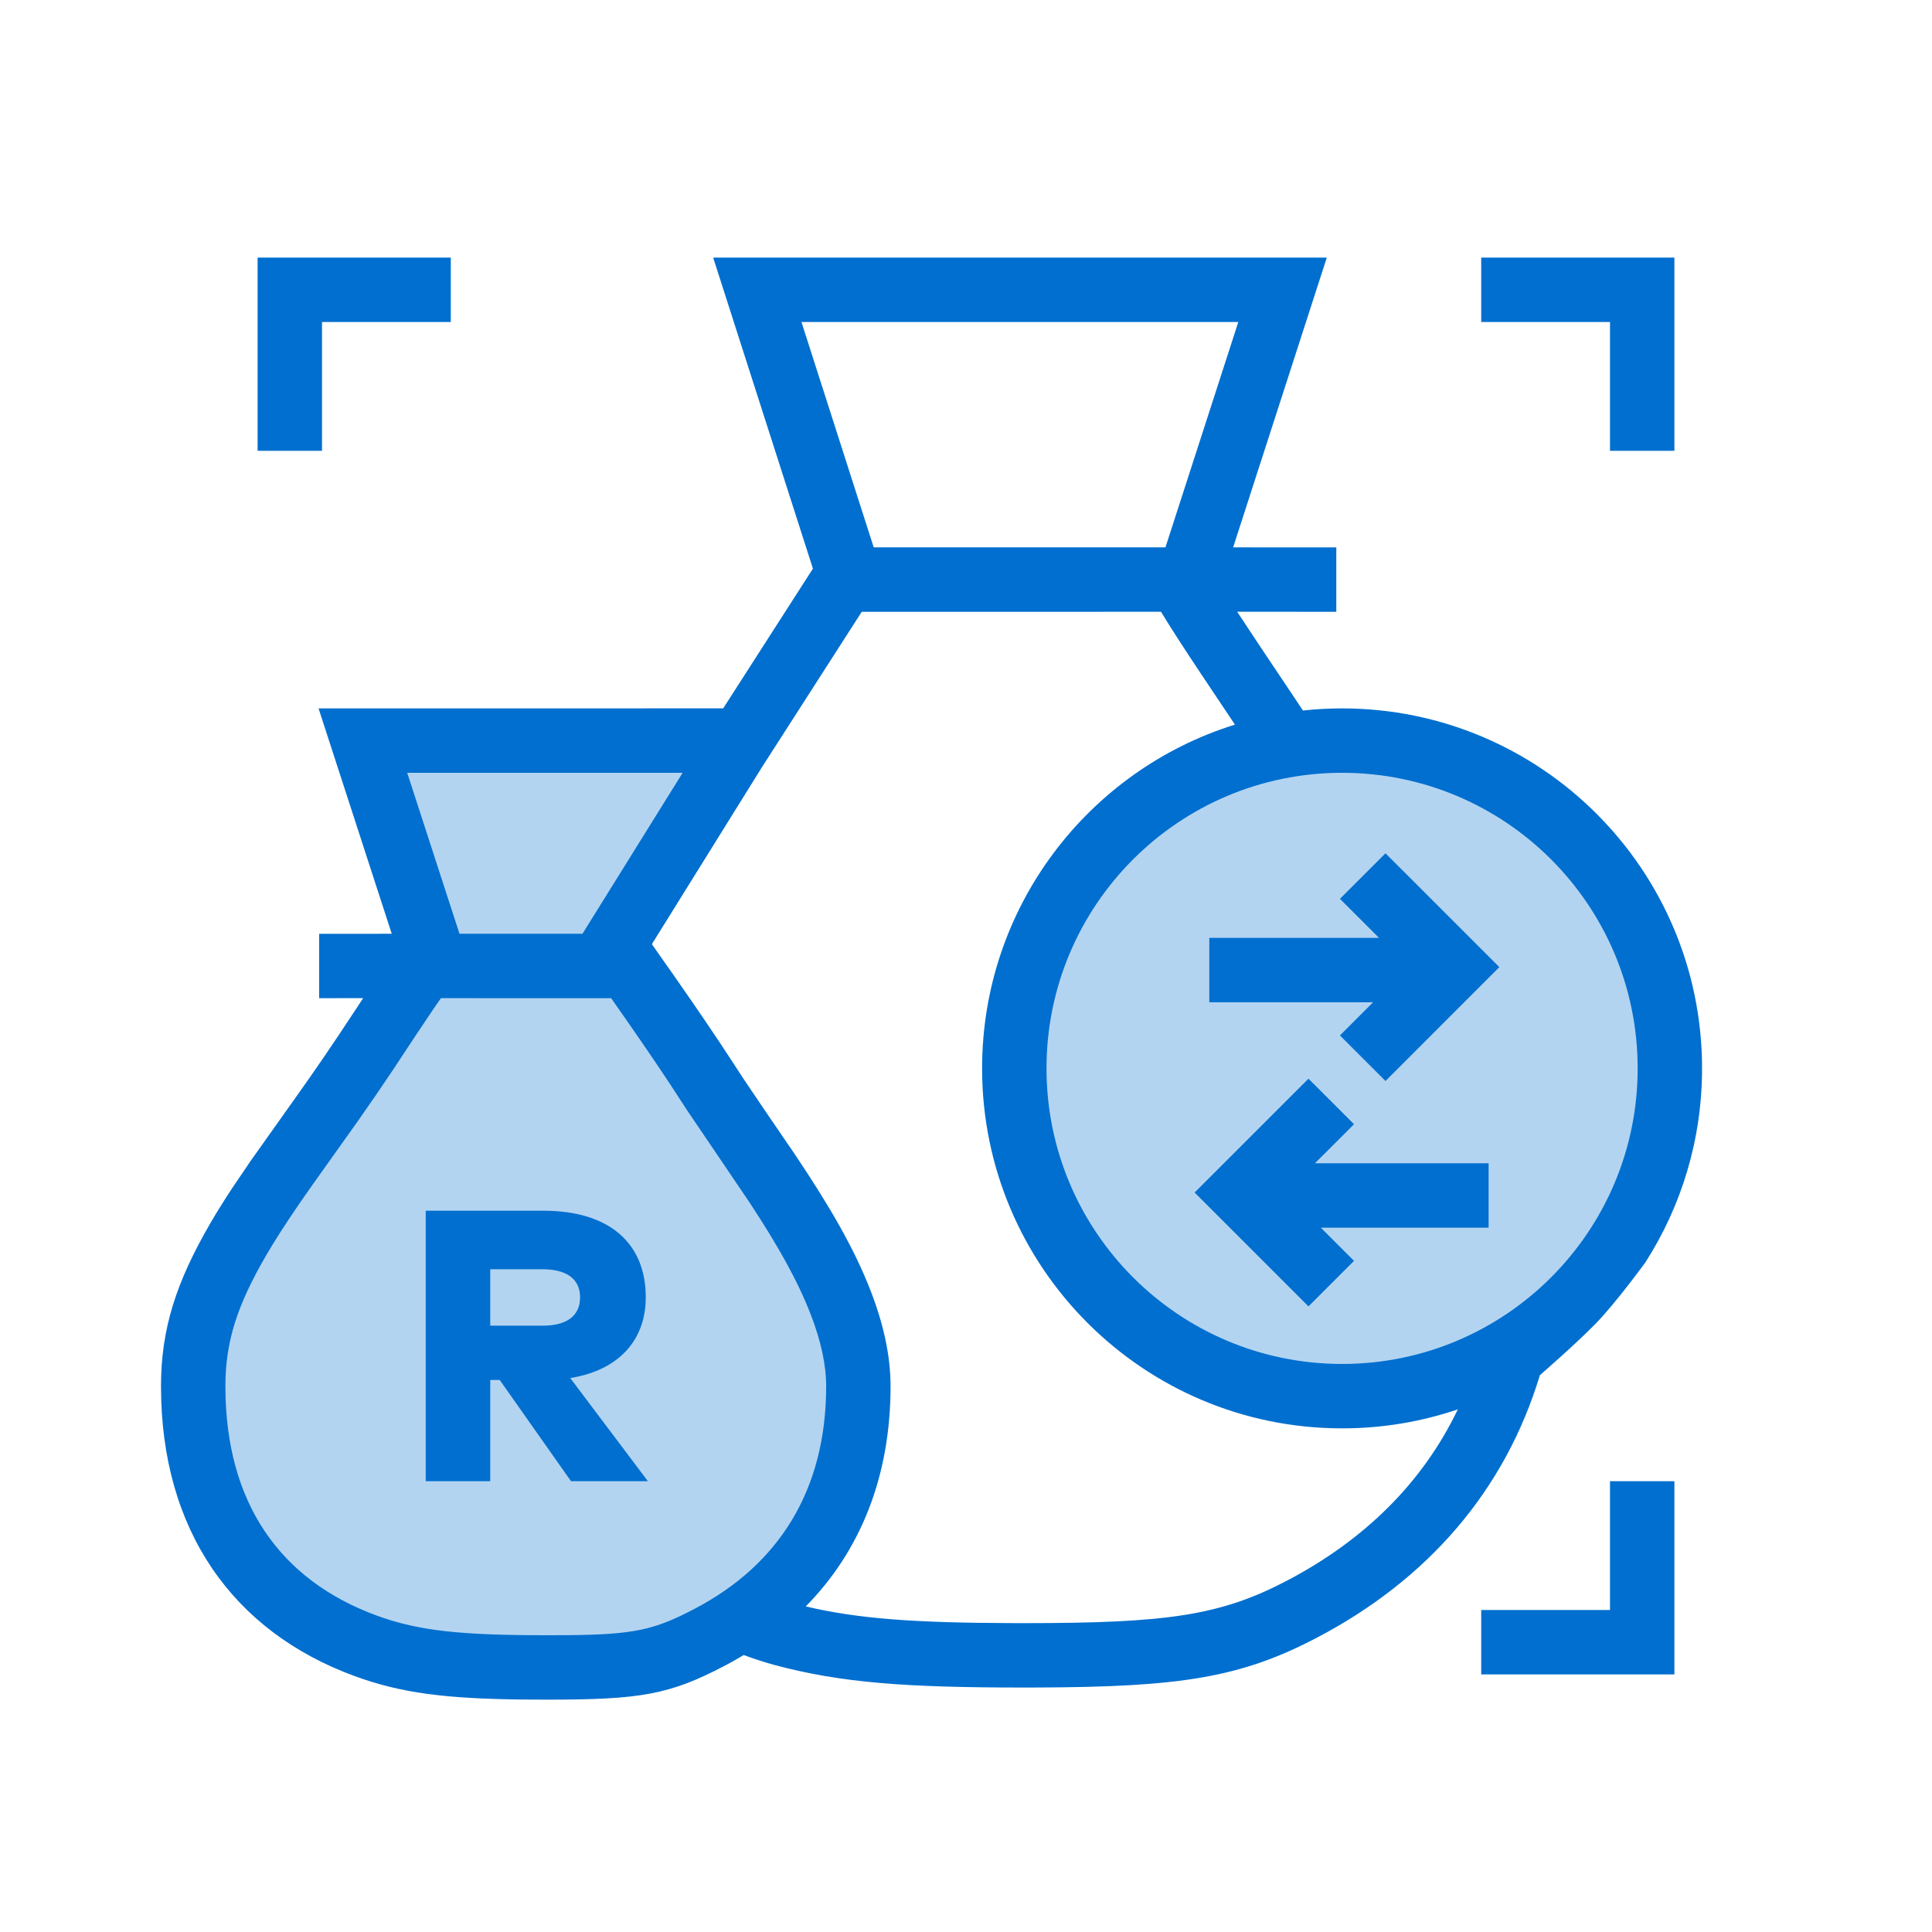 <svg width="60" height="60" viewBox="0 0 60 60" fill="none" xmlns="http://www.w3.org/2000/svg">
<rect width="60" height="60" fill="white"/>
<path d="M44.78 31H41.66V38H43.56V35.515H43.665L45.35 38H47.59L45.685 35.43C46.87 35.185 47.495 34.41 47.495 33.33C47.495 31.92 46.56 31 44.78 31ZM44.76 32.705C45.23 32.705 45.575 32.905 45.575 33.33C45.575 33.755 45.23 33.95 44.76 33.95H43.56V32.705H44.76Z" fill="#006FCF"/>
<path fill-rule="evenodd" clip-rule="evenodd" d="M13.64 30L7.695 39.16C7.695 39.16 6.136 42.079 6.756 44.823C7.375 47.568 9.673 50.677 13.251 51.542C16.828 52.408 20.936 51.576 23.003 50.586C25.07 49.595 26.488 47.34 26.935 45.647C27.383 43.954 27.04 40.676 25.3 38.122C23.56 35.568 19.953 30 19.953 30H13.64Z" fill="#B3D4F1"/>
<path fill-rule="evenodd" clip-rule="evenodd" d="M14.114 30H19.289L23.472 23H11.555L14.114 30Z" fill="#B3D4F1"/>
<circle cx="42.18" cy="33.18" r="10.18" fill="#B3D4F1"/>
<path fill-rule="evenodd" clip-rule="evenodd" d="M41.205 8L38.296 16.999L41.5 17V19L38.421 18.998L39.122 20.058L40.112 21.537C40.238 21.726 40.354 21.9 40.464 22.066C40.863 22.022 41.269 22 41.68 22C47.854 22 52.859 27.005 52.859 33.18C52.859 35.401 52.212 37.47 51.095 39.21C51.095 39.21 50.175 40.474 49.546 41.116C48.918 41.758 47.822 42.708 47.822 42.708C46.73 46.318 44.314 49.063 40.918 50.849C38.535 52.103 36.659 52.391 32.227 52.407L31.804 52.408C28.129 52.408 26.126 52.262 24.062 51.71C23.782 51.635 23.46 51.531 23.096 51.399C22.909 51.513 22.717 51.62 22.521 51.724C20.794 52.632 19.885 52.784 17.009 52.784L16.255 52.781C13.848 52.754 12.465 52.585 11.01 52.051C7.238 50.668 5 47.53 5 43.052C5 41.259 5.476 39.809 6.533 37.987C6.73 37.648 6.958 37.282 7.223 36.881L7.779 36.06L9.196 34.064C9.492 33.648 9.759 33.266 10.015 32.892L10.518 32.148C10.642 31.963 10.915 31.548 11.139 31.21L11.139 31.209L11.278 30.998L9.912 31V29L12.166 28.999L9.893 22L22.459 21.999L25.246 17.659L22.148 8H41.205ZM13.694 30.999L13.481 31.305L12.96 32.082L12.815 32.3L12.815 32.301C12.59 32.642 12.31 33.067 12.182 33.259C11.84 33.77 11.5 34.267 11.119 34.809L9.695 36.809L9.296 37.382C8.87 38.003 8.529 38.532 8.263 38.991C7.369 40.532 7 41.655 7 43.052C7 46.683 8.707 49.076 11.699 50.173C13.013 50.655 14.349 50.784 17.009 50.784L17.592 50.782C19.693 50.764 20.318 50.623 21.59 49.953C24.162 48.601 25.657 46.305 25.657 43.052C25.657 42.382 25.494 41.638 25.174 40.813C24.773 39.777 24.169 38.697 23.261 37.319L21.331 34.469L20.781 33.625C20.307 32.909 19.706 32.033 18.98 31L13.694 30.999ZM26.762 19L36.056 18.999C36.377 19.527 36.769 20.133 37.303 20.934L38.352 22.504C33.803 23.92 30.5 28.164 30.5 33.18C30.5 39.354 35.505 44.359 41.68 44.359C42.937 44.359 44.145 44.152 45.274 43.769C44.18 46.052 42.371 47.825 39.987 49.079C37.899 50.178 36.237 50.408 31.804 50.408L31.39 50.407C28.415 50.397 26.659 50.275 25.023 49.889C26.703 48.184 27.657 45.881 27.657 43.052C27.657 42.111 27.442 41.13 27.04 40.091C26.539 38.799 25.803 37.515 24.688 35.853C24.67 35.826 24.594 35.716 24.483 35.553L24.483 35.553L24.482 35.552L24.482 35.551L24.481 35.551C24.14 35.052 23.466 34.066 23.094 33.509L22.77 33.012C22.311 32.302 21.709 31.413 20.962 30.344L20.252 29.333L20.25 29.313L23.657 23.835L26.762 19ZM16.875 37.6C18.951 37.6 20.055 38.632 20.055 40.288C20.055 41.562 19.287 42.474 17.902 42.761L17.709 42.796L20.121 46H17.733L15.519 42.856H15.225V46H13.221V37.6H16.875ZM32.5 33.18C32.5 28.11 36.61 24 41.68 24C46.749 24 50.859 28.11 50.859 33.18C50.859 38.249 46.749 42.359 41.68 42.359C36.61 42.359 32.5 38.249 32.5 33.18ZM16.851 39.418H15.225V41.17H16.851C17.571 41.17 18.015 40.888 18.015 40.288C18.015 39.694 17.559 39.418 16.851 39.418ZM42.05 34.914L40.636 33.5L37.1 37.035L40.636 40.571L42.05 39.157L41.02 38.127L46.23 38.127V36.127L40.836 36.127L42.05 34.914ZM43.028 26.5L46.563 30.035L43.028 33.571L41.613 32.157L42.642 31.127L37.556 31.127V29.127L42.827 29.127L41.613 27.914L43.028 26.5ZM12.646 24H21.2L18.089 28.999H14.27L12.646 24ZM38.457 10H24.89L27.134 16.999H36.194L38.457 10ZM14 10V8H8V14H10V10H14ZM46 8V10H50V14H52V8H46ZM46 50V52H52V46H50V50H46Z" fill="#006FCF"/>
</svg>
